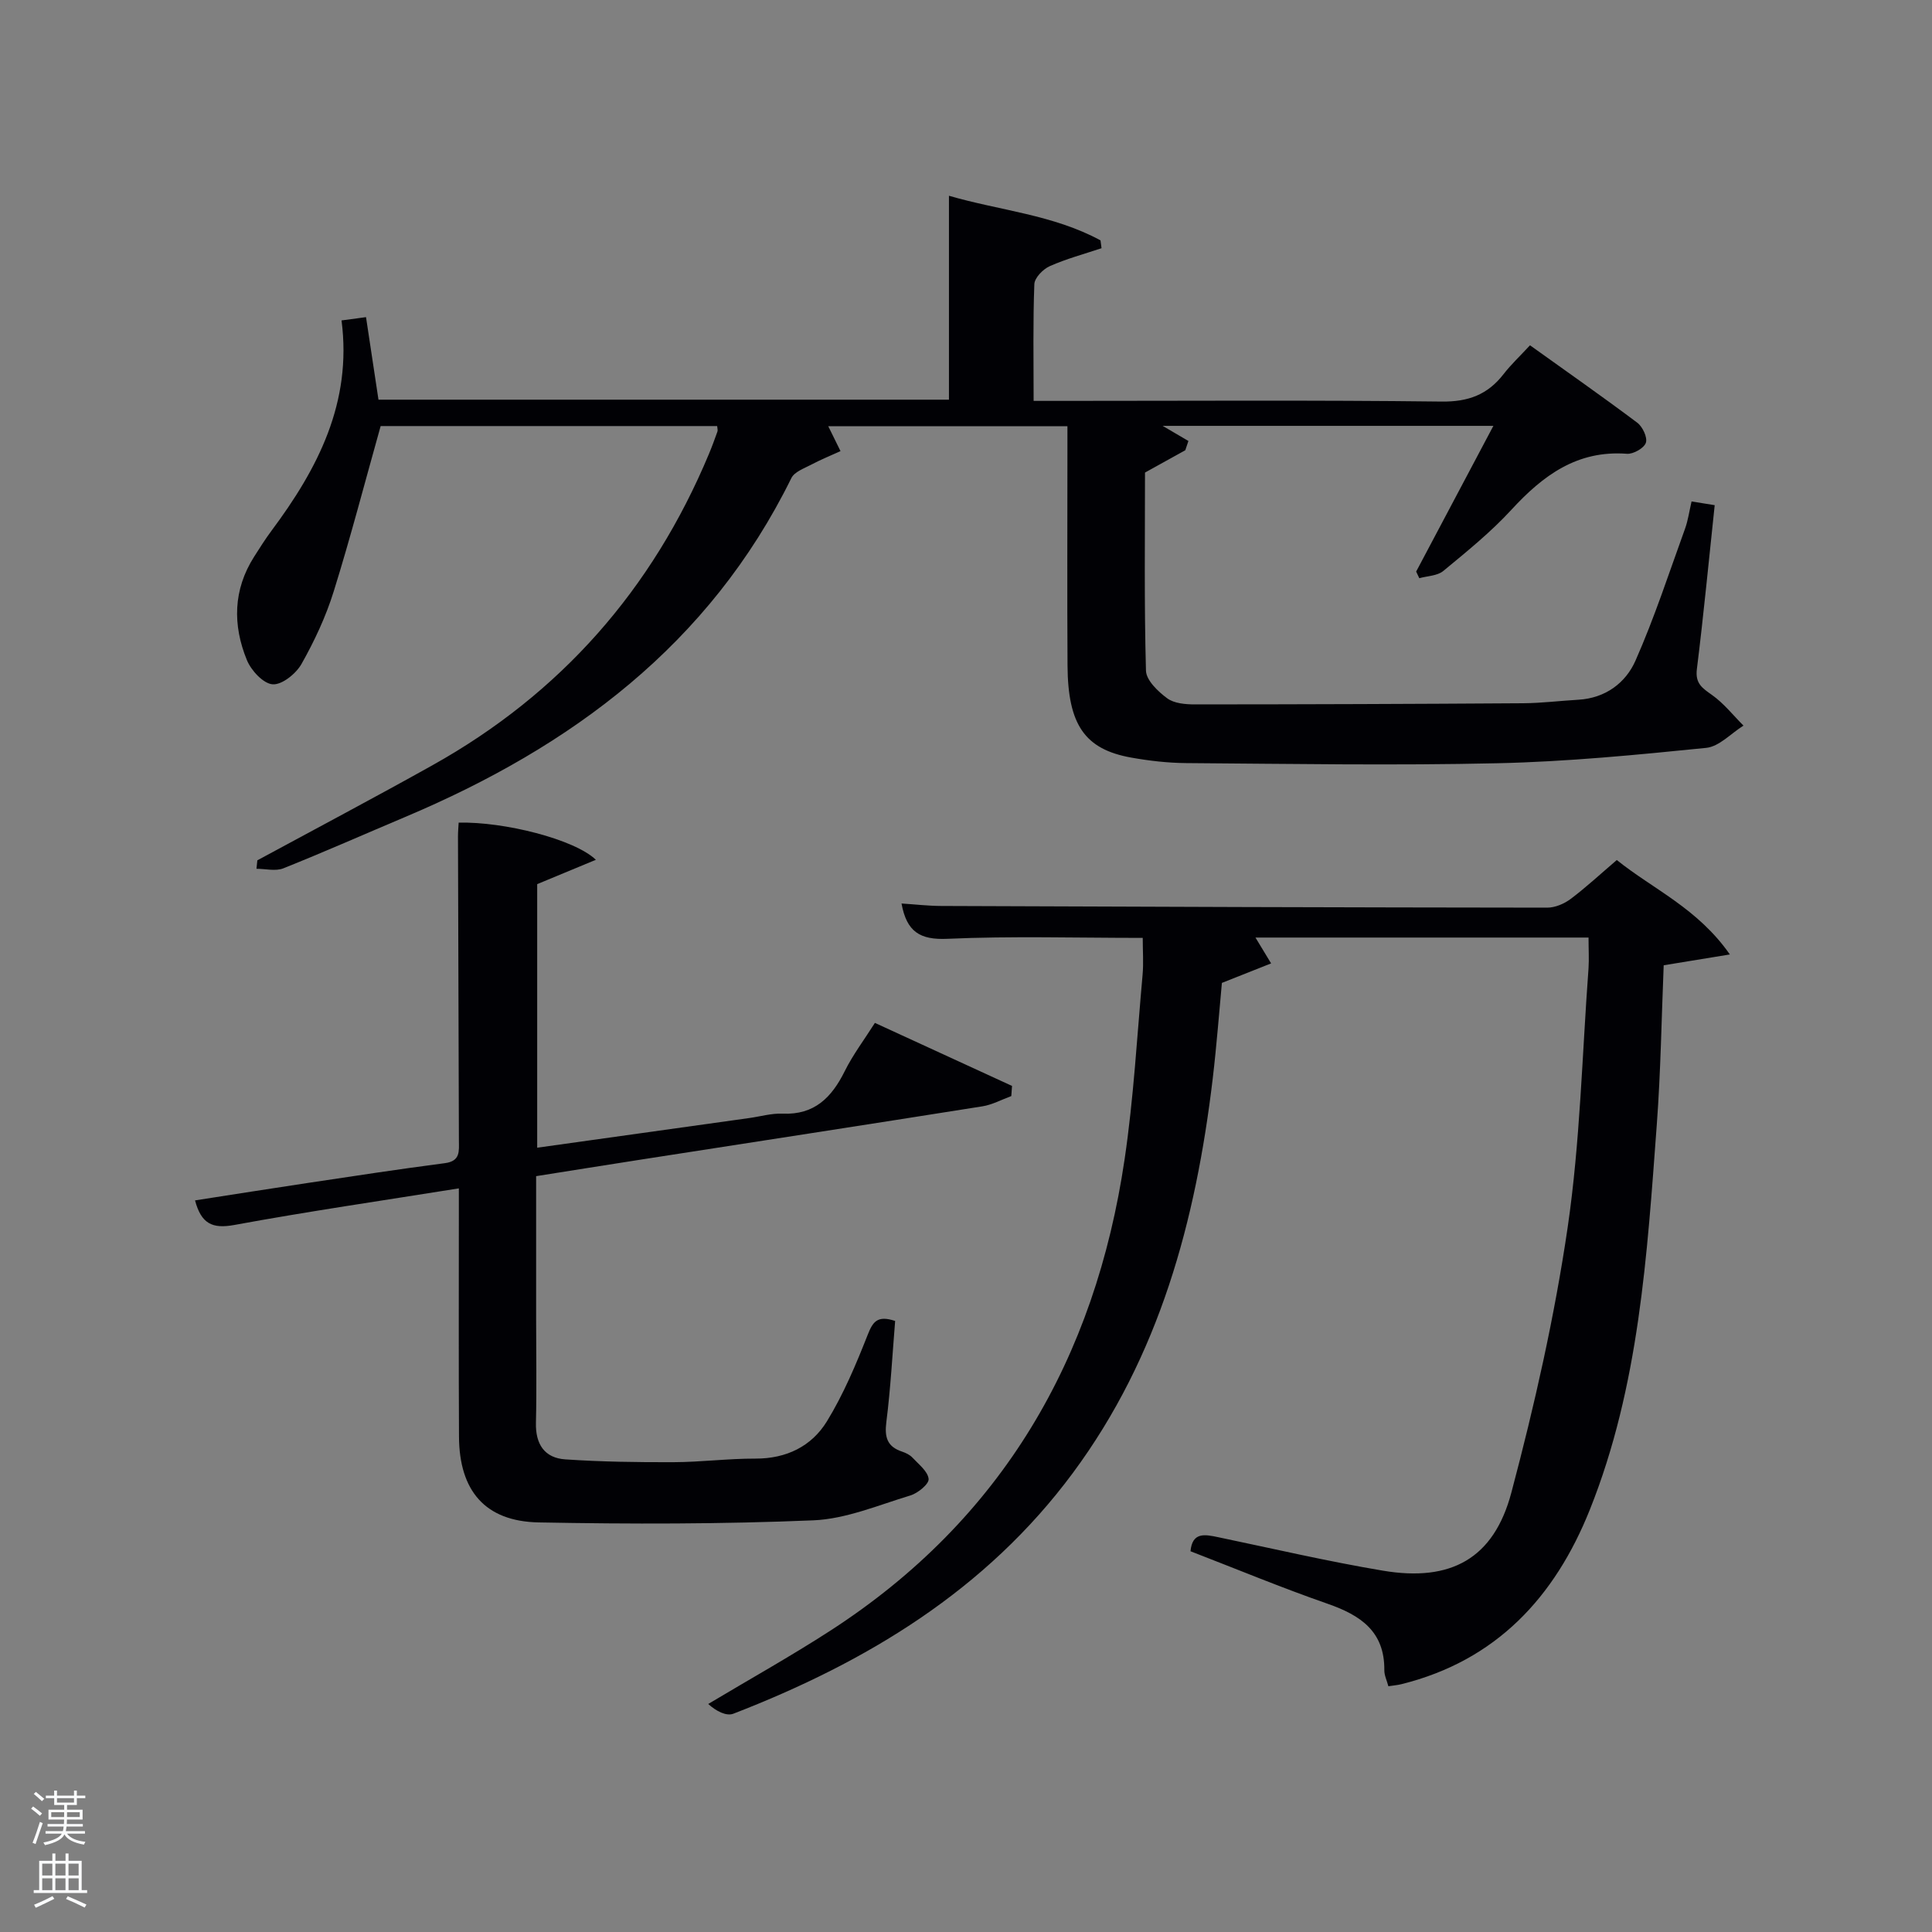 <svg enable-background="new 0 0 400 400" viewBox="0 0 400 400" xmlns="http://www.w3.org/2000/svg"><rect x="0" y="0" width="400" height="400" fill="#808080" stroke="none"/><path d="m6.44 374.46.42-.45c.65.47 1.27.95 1.85 1.44l-.45.49c-.65-.56-1.25-1.06-1.82-1.48m.93 7.33-.63-.26c.55-1.36 1.05-2.8 1.52-4.33.19.1.38.19.59.27-.46 1.29-.95 2.73-1.48 4.32m-.38-10.38.44-.42c.43.34 1.01.82 1.74 1.44l-.49.49c-.53-.51-1.09-1.01-1.69-1.51m2.5.35h1.72v-1.04h.59v1.04h3.52v-1.04h.59v1.04h1.75v.53h-1.75v1.42h-2.03v.97h3.22v2.03h-3.24c0 .35-.01.66-.03.93h3.32v.53h-3.37c-.03.27-.08.58-.15.94h3.96v.53h-3.71c.67.92 1.93 1.48 3.79 1.68-.13.24-.23.44-.29.59-2.13-.38-3.48-1.08-4.04-2.12-.43.97-1.77 1.72-4.03 2.23-.09-.19-.2-.37-.33-.55 2.1-.42 3.37-1.03 3.81-1.83h-3.36v-.53h3.58c.08-.29.13-.61.16-.94h-3.33v-.53h3.39c.02-.27.04-.58.04-.93h-3.23v-2.03h3.25v-.97h-2.07v-1.42h-1.73zm1.12 3.44v1h2.65c.01-.3.02-.44.02-.4v-.25-.35zm1.19-2h3.52v-.91h-3.52zm4.71 2h-2.63v.59c0 .15-.01.28-.01.4h2.64z" fill="#fafbfc"/><path d="m13.56 383.74h.63v1.52h2.72v6.07h1.13v.6h-11.06v-.6h1.13v-6.07h2.73v-1.52h.63v1.52h2.1v-1.52zm-2.69 8.83.38.56c-1.24.63-2.53 1.25-3.85 1.85-.1-.21-.21-.42-.34-.63 1.36-.55 2.63-1.15 3.81-1.78m-2.13-4.27h2.1v-2.45h-2.1zm0 3.04h2.1v-2.46h-2.1zm2.72-3.04h2.1v-2.45h-2.1zm0 3.04h2.1v-2.46h-2.1zm6.07 3.6c-1.41-.71-2.7-1.3-3.86-1.78l.35-.56c1.45.62 2.75 1.19 3.88 1.72zm-1.25-9.09h-2.1v2.45h2.1zm-2.09 5.49h2.1v-2.46h-2.1z" fill="#fafbfc"/><g fill="#010105"><path d="m53.28 178.12c12.1-6.55 24.26-12.98 36.27-19.69 26.53-14.82 45.52-36.41 57.22-64.43.64-1.53 1.21-3.09 1.77-4.66.1-.28-.02-.63-.06-1.13-23.42 0-46.85 0-69.67 0-3.28 11.67-6.23 23.05-9.73 34.27-1.62 5.2-3.98 10.24-6.66 14.99-1.13 2.01-4.04 4.35-5.97 4.21-1.94-.14-4.45-2.86-5.33-5.01-2.97-7.24-2.87-14.56 1.5-21.42 1.16-1.82 2.31-3.65 3.6-5.38 9.56-12.83 16.7-26.49 14.49-43.53 1.87-.25 3.25-.44 5.07-.68.88 5.81 1.71 11.33 2.58 17.09h118.11c0-13.83 0-27.69 0-42.22 10.51 3.06 21.59 3.92 31.38 9.24.07.54.14 1.08.21 1.62-3.59 1.2-7.29 2.19-10.73 3.72-1.39.62-3.13 2.41-3.18 3.72-.3 7.79-.15 15.61-.15 24.17h5.48c26.33 0 52.65-.18 78.98.14 5.55.07 9.56-1.44 12.85-5.7 1.52-1.96 3.35-3.67 5.46-5.95 7.49 5.37 14.94 10.57 22.2 16.02 1.11.83 2.16 3.06 1.79 4.16-.37 1.11-2.6 2.38-3.91 2.28-10.32-.78-17.4 4.49-23.94 11.6-4.26 4.63-9.23 8.65-14.1 12.67-1.23 1.01-3.28 1.02-4.96 1.49-.22-.46-.43-.92-.65-1.37 5.26-9.92 10.51-19.83 15.99-30.17-23 0-45.28 0-68.48 0 2.14 1.25 3.74 2.19 5.34 3.13-.22.64-.44 1.28-.65 1.92-2.64 1.46-5.29 2.93-8.34 4.62 0 13.39-.18 27.21.2 41.01.05 1.99 2.5 4.33 4.4 5.73 1.45 1.07 3.8 1.26 5.75 1.26 22.66-.01 45.31-.09 67.97-.24 3.81-.03 7.62-.51 11.43-.73 5.57-.33 9.76-3.47 11.8-8.09 3.93-8.89 6.95-18.19 10.27-27.35.61-1.69.85-3.51 1.34-5.61 1.62.26 3.01.48 4.79.77-1.23 11.54-2.3 22.76-3.69 33.94-.37 3 1.12 3.93 3.15 5.37 2.44 1.73 4.36 4.19 6.5 6.33-2.57 1.6-5.02 4.34-7.73 4.61-14.36 1.45-28.77 2.86-43.18 3.18-21.48.49-42.97.12-64.46-.03-3.8-.03-7.65-.47-11.4-1.14-9.6-1.72-13.1-6.77-13.18-19.04-.09-14.81-.02-29.64-.02-44.47 0-1.62 0-3.24 0-5.1-16.92 0-33.35 0-49.52 0 .81 1.64 1.67 3.4 2.54 5.16-2.02.92-4.08 1.75-6.04 2.79-1.48.78-3.49 1.49-4.13 2.78-16.96 34.47-45.53 55.64-79.95 70.17-8.41 3.55-16.76 7.25-25.24 10.64-1.61.64-3.7.09-5.56.09.05-.58.12-1.17.18-1.75z"/><path d="m328.89 194.11c-23.57 0-46.38 0-68.96 0 1.07 1.77 2.15 3.56 3.24 5.35-3.05 1.21-6.11 2.42-10.19 4.04-.54 5.74-1.07 12.8-1.9 19.83-3.5 29.39-10.99 57.39-28.97 81.65s-42.66 39.14-70.26 49.82c-1.46.57-3.57-.51-5.22-2.01 8.47-5.07 17.1-9.88 25.38-15.24 35.49-22.99 54.74-56.29 60.83-97.56 1.87-12.63 2.57-25.43 3.72-38.17.22-2.44.03-4.91.03-7.64-13.87 0-27.18-.4-40.45.19-5.65.25-8.42-1.43-9.49-7.31 2.82.18 5.51.5 8.2.51 41.83.17 83.65.31 125.48.35 1.63 0 3.5-.79 4.84-1.79 3.18-2.39 6.11-5.11 9.57-8.07 7.52 6.05 16.72 9.97 23.41 19.55-5.11.84-9.18 1.5-13.7 2.24-.45 10.84-.61 21.95-1.43 33.01-2.01 27.01-3.64 54.14-13.86 79.7-7.24 18.11-19.37 31.25-39.01 36.13-.79.2-1.62.26-2.7.43-.31-1.17-.85-2.25-.84-3.32.08-8.03-4.92-11.38-11.72-13.75-9.54-3.32-18.88-7.2-28.41-10.88.37-4.03 2.98-3.49 5.74-2.91 11.35 2.37 22.67 5.01 34.1 6.93 14.06 2.36 22.95-2.47 26.59-16.16 4.8-18.08 8.95-36.44 11.66-54.93 2.59-17.72 2.99-35.76 4.32-53.66.12-1.94 0-3.91 0-6.33z"/><path d="m95 246.04c-16.07 2.57-31.34 4.79-46.5 7.58-4.58.84-6.84-.29-8.12-5.09 7.85-1.22 15.49-2.43 23.14-3.58 9.52-1.43 19.04-2.89 28.59-4.13 3.24-.42 2.91-2.49 2.9-4.67-.07-21-.13-42-.19-62.99 0-.96.09-1.91.14-2.84 9.36-.24 24 3.44 28.41 7.69-4.24 1.76-8.06 3.35-12.15 5.04v54.57c14.77-2.07 29.34-4.1 43.9-6.14 2.3-.32 4.62-1.01 6.9-.91 6.61.29 10.18-3.36 12.88-8.81 1.68-3.38 4-6.45 6.24-9.98 9.65 4.44 19.02 8.74 28.39 13.05-.05.7-.1 1.4-.15 2.1-2 .73-3.95 1.81-6.02 2.13-23.61 3.75-47.23 7.38-70.85 11.05-7.02 1.09-14.03 2.22-21.51 3.4v29.57c0 7.17.13 14.34-.04 21.5-.11 4.43 1.79 7.29 6.1 7.57 7.45.5 14.94.61 22.41.58 5.64-.02 11.28-.76 16.93-.74 6.41.02 11.63-2.54 14.81-7.73 3.43-5.6 6.02-11.77 8.44-17.91 1.06-2.68 1.98-4.09 5.68-2.86-.56 6.81-.93 13.89-1.82 20.91-.4 3.16.16 5.11 3.25 6.14.77.26 1.61.66 2.15 1.24 1.29 1.39 3.19 2.84 3.35 4.42.11 1.03-2.21 2.94-3.75 3.41-6.65 2.01-13.36 4.88-20.14 5.16-18.93.79-37.91.79-56.85.43-11.08-.21-16.44-6.55-16.49-17.77-.08-15.16-.03-30.33-.03-45.49 0-1.81 0-3.62 0-5.9z"/></g></svg>